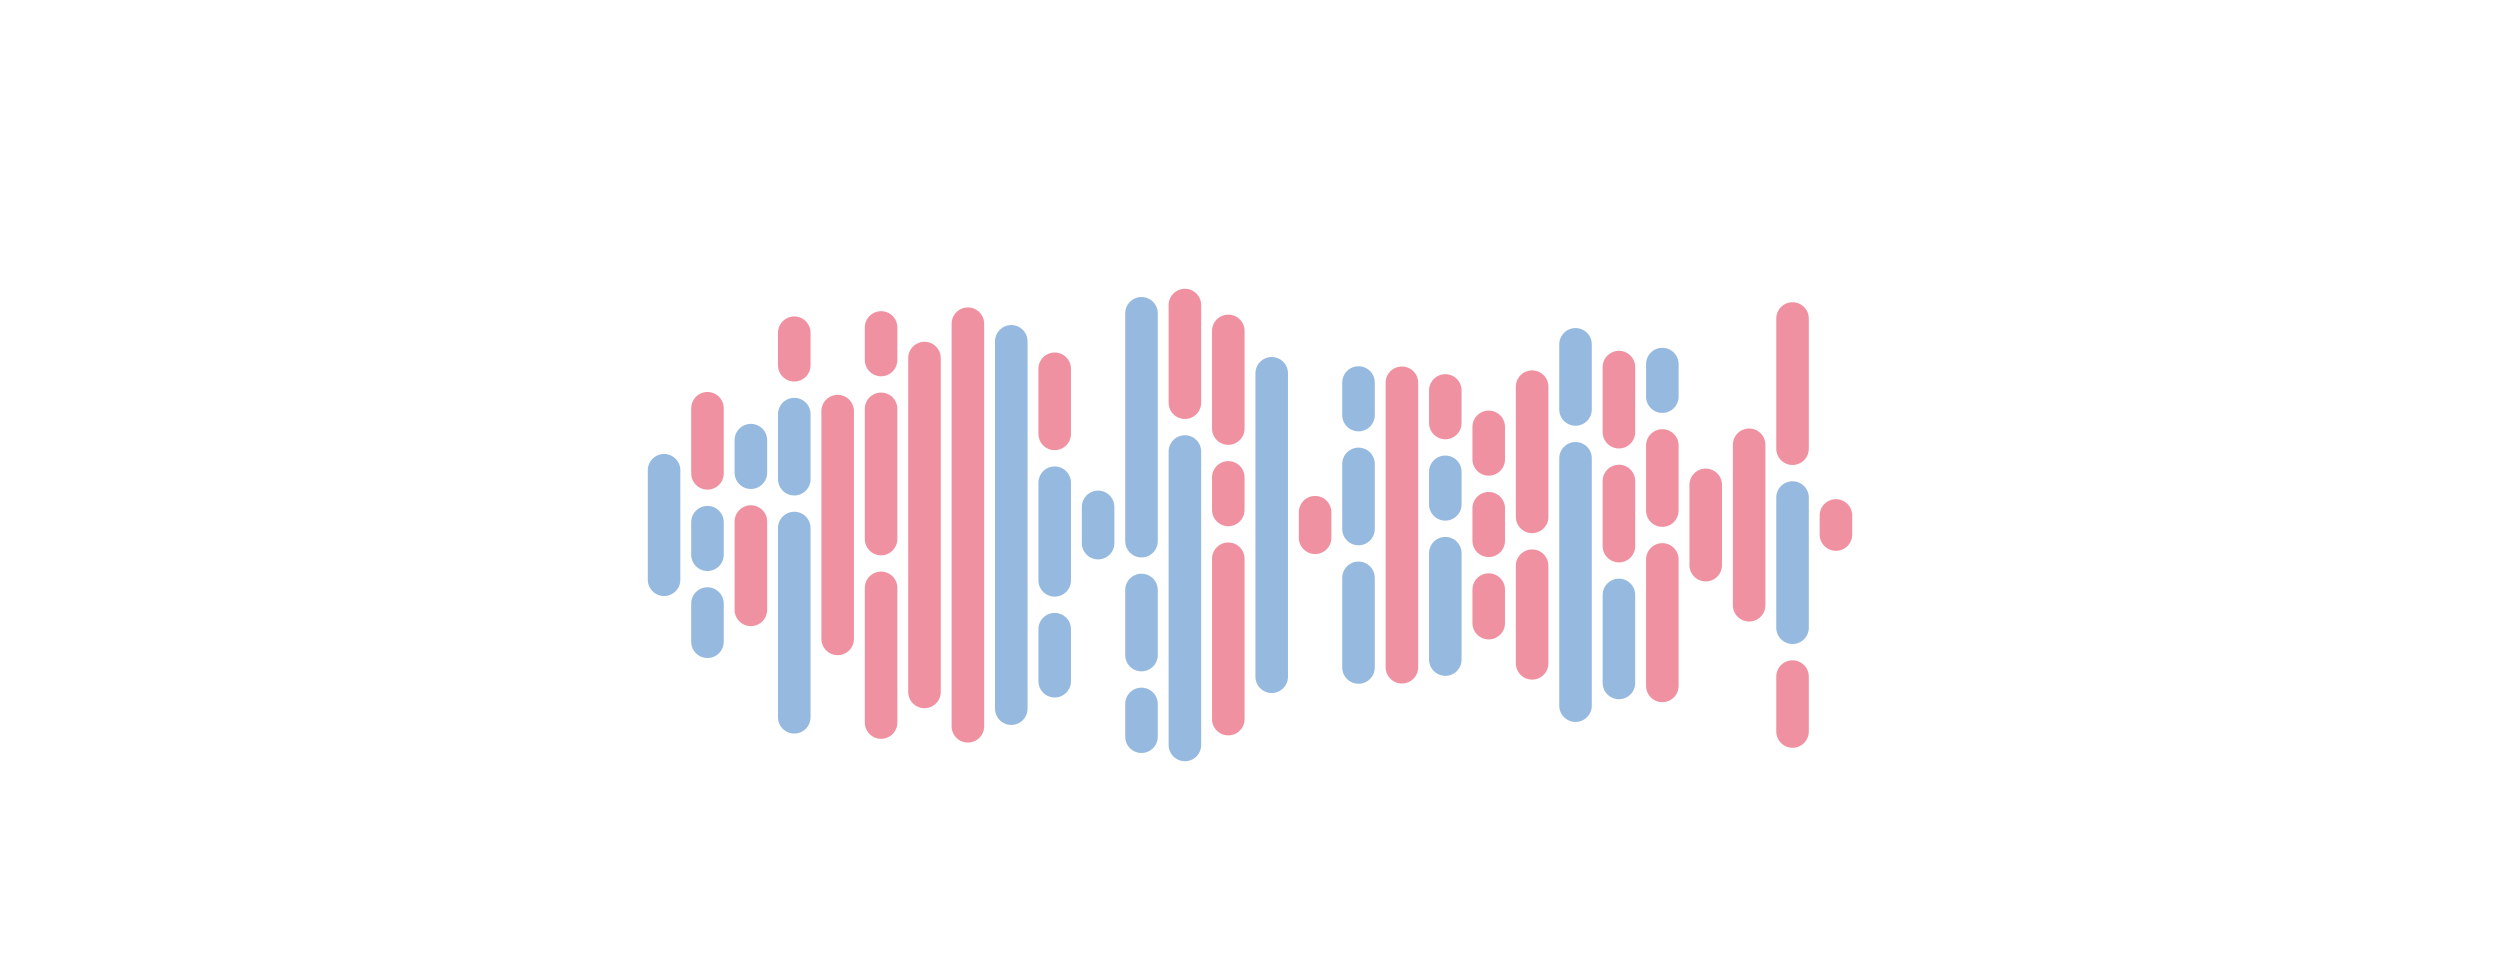 <svg xmlns="http://www.w3.org/2000/svg" version="1.1" xmlns:xlink="http://www.w3.org/1999/xlink" xmlns:svgjs="http://svgjs.dev/svgjs" width="1440" height="560" preserveAspectRatio="none" viewBox="0 0 1440 560">
    <g mask="url(&quot;#SvgjsMask1037&quot;)" fill="none">
        <g transform="translate(0, 22.4)" stroke-linecap="round">
            <path d="M382.5 248.465 L382.5 311.545" stroke-width="18.75" stroke="rgba(58, 124, 195, 0.53)"></path>
            <path d="M407.5 212.755 L407.5 250.255" stroke-width="18.75" stroke="rgba(221, 17, 51, 0.46)"></path>
            <path d="M407.5 278.38 L407.5 297.13" stroke-width="18.75" stroke="rgba(58, 124, 195, 0.53)"></path>
            <path d="M407.5 325.255 L407.5 347.245" stroke-width="18.75" stroke="rgba(58, 124, 195, 0.53)"></path>
            <path d="M432.5 231.125 L432.5 249.875" stroke-width="18.75" stroke="rgba(58, 124, 195, 0.53)"></path>
            <path d="M432.5 278 L432.5 328.875" stroke-width="18.75" stroke="rgba(221, 17, 51, 0.46)"></path>
            <path d="M457.5 169.245 L457.5 187.995" stroke-width="18.75" stroke="rgba(221, 17, 51, 0.46)"></path>
            <path d="M457.5 216.12 L457.5 253.62" stroke-width="18.75" stroke="rgba(58, 124, 195, 0.53)"></path>
            <path d="M457.5 281.745 L457.5 390.755" stroke-width="18.75" stroke="rgba(58, 124, 195, 0.53)"></path>
            <path d="M482.5 214.405 L482.5 345.605" stroke-width="18.75" stroke="rgba(221, 17, 51, 0.46)"></path>
            <path d="M507.5 166.215 L507.5 184.965" stroke-width="18.75" stroke="rgba(221, 17, 51, 0.46)"></path>
            <path d="M507.5 213.09 L507.5 288.09" stroke-width="18.75" stroke="rgba(221, 17, 51, 0.46)"></path>
            <path d="M507.5 316.215 L507.5 393.785" stroke-width="18.75" stroke="rgba(221, 17, 51, 0.46)"></path>
            <path d="M532.5 183.845 L532.5 376.155" stroke-width="18.75" stroke="rgba(221, 17, 51, 0.46)"></path>
            <path d="M557.5 164.055 L557.5 395.945" stroke-width="18.75" stroke="rgba(221, 17, 51, 0.46)"></path>
            <path d="M582.5 174.205 L582.5 385.795" stroke-width="18.75" stroke="rgba(58, 124, 195, 0.53)"></path>
            <path d="M607.5 190.015 L607.5 227.515" stroke-width="18.75" stroke="rgba(221, 17, 51, 0.46)"></path>
            <path d="M607.5 255.64 L607.5 311.89" stroke-width="18.75" stroke="rgba(58, 124, 195, 0.53)"></path>
            <path d="M607.5 340.015 L607.5 369.985" stroke-width="18.75" stroke="rgba(58, 124, 195, 0.53)"></path>
            <path d="M632.5 269.565 L632.5 290.435" stroke-width="18.75" stroke="rgba(58, 124, 195, 0.53)"></path>
            <path d="M657.5 158.055 L657.5 289.305" stroke-width="18.75" stroke="rgba(58, 124, 195, 0.53)"></path>
            <path d="M657.5 317.43 L657.5 354.93" stroke-width="18.75" stroke="rgba(58, 124, 195, 0.53)"></path>
            <path d="M657.5 383.055 L657.5 401.945" stroke-width="18.75" stroke="rgba(58, 124, 195, 0.53)"></path>
            <path d="M682.5 153.305 L682.5 209.555" stroke-width="18.75" stroke="rgba(221, 17, 51, 0.46)"></path>
            <path d="M682.5 237.68 L682.5 406.695" stroke-width="18.75" stroke="rgba(58, 124, 195, 0.53)"></path>
            <path d="M707.5 168.195 L707.5 224.445" stroke-width="18.75" stroke="rgba(221, 17, 51, 0.46)"></path>
            <path d="M707.5 252.57 L707.5 271.32" stroke-width="18.75" stroke="rgba(221, 17, 51, 0.46)"></path>
            <path d="M707.5 299.445 L707.5 391.805" stroke-width="18.75" stroke="rgba(221, 17, 51, 0.46)"></path>
            <path d="M732.5 192.605 L732.5 367.395" stroke-width="18.75" stroke="rgba(58, 124, 195, 0.53)"></path>
            <path d="M757.5 272.635 L757.5 287.365" stroke-width="18.75" stroke="rgba(221, 17, 51, 0.46)"></path>
            <path d="M782.5 197.935 L782.5 216.685" stroke-width="18.75" stroke="rgba(58, 124, 195, 0.53)"></path>
            <path d="M782.5 244.81 L782.5 282.31" stroke-width="18.75" stroke="rgba(58, 124, 195, 0.53)"></path>
            <path d="M782.5 310.435 L782.5 362.065" stroke-width="18.75" stroke="rgba(58, 124, 195, 0.53)"></path>
            <path d="M807.5 198.075 L807.5 361.925" stroke-width="18.75" stroke="rgba(221, 17, 51, 0.46)"></path>
            <path d="M832.5 202.495 L832.5 221.245" stroke-width="18.75" stroke="rgba(221, 17, 51, 0.46)"></path>
            <path d="M832.5 249.37 L832.5 268.12" stroke-width="18.75" stroke="rgba(58, 124, 195, 0.53)"></path>
            <path d="M832.5 296.245 L832.5 357.505" stroke-width="18.75" stroke="rgba(58, 124, 195, 0.53)"></path>
            <path d="M857.5 223.465 L857.5 242.215" stroke-width="18.75" stroke="rgba(221, 17, 51, 0.46)"></path>
            <path d="M857.5 270.34 L857.5 289.09" stroke-width="18.75" stroke="rgba(221, 17, 51, 0.46)"></path>
            <path d="M857.5 317.215 L857.5 336.525" stroke-width="18.75" stroke="rgba(221, 17, 51, 0.46)"></path>
            <path d="M882.5 200.315 L882.5 275.315" stroke-width="18.75" stroke="rgba(221, 17, 51, 0.46)"></path>
            <path d="M882.5 303.44 L882.5 359.685" stroke-width="18.75" stroke="rgba(221, 17, 51, 0.46)"></path>
            <path d="M907.5 175.945 L907.5 213.445" stroke-width="18.75" stroke="rgba(58, 124, 195, 0.53)"></path>
            <path d="M907.5 241.57 L907.5 384.055" stroke-width="18.75" stroke="rgba(58, 124, 195, 0.53)"></path>
            <path d="M932.5 189.035 L932.5 226.535" stroke-width="18.75" stroke="rgba(221, 17, 51, 0.46)"></path>
            <path d="M932.5 254.66 L932.5 292.16" stroke-width="18.75" stroke="rgba(221, 17, 51, 0.46)"></path>
            <path d="M932.5 320.285 L932.5 370.965" stroke-width="18.75" stroke="rgba(58, 124, 195, 0.53)"></path>
            <path d="M957.5 187.315 L957.5 206.065" stroke-width="18.75" stroke="rgba(58, 124, 195, 0.53)"></path>
            <path d="M957.5 234.19 L957.5 271.69" stroke-width="18.75" stroke="rgba(221, 17, 51, 0.46)"></path>
            <path d="M957.5 299.815 L957.5 372.685" stroke-width="18.75" stroke="rgba(221, 17, 51, 0.46)"></path>
            <path d="M982.5 256.875 L982.5 303.125" stroke-width="18.75" stroke="rgba(221, 17, 51, 0.46)"></path>
            <path d="M1007.5 233.785 L1007.5 326.225" stroke-width="18.75" stroke="rgba(221, 17, 51, 0.46)"></path>
            <path d="M1032.5 161.055 L1032.5 236.055" stroke-width="18.75" stroke="rgba(221, 17, 51, 0.46)"></path>
            <path d="M1032.5 264.18 L1032.5 339.18" stroke-width="18.75" stroke="rgba(58, 124, 195, 0.53)"></path>
            <path d="M1032.5 367.305 L1032.5 398.945" stroke-width="18.75" stroke="rgba(221, 17, 51, 0.46)"></path>
            <path d="M1057.5 274.505 L1057.5 285.495" stroke-width="18.75" stroke="rgba(221, 17, 51, 0.46)"></path>
        </g>
    </g>
    <defs>
        <mask id="SvgjsMask1037">
            <rect width="1440" height="560" fill="#ffffff"></rect>
        </mask>
    </defs>
</svg>